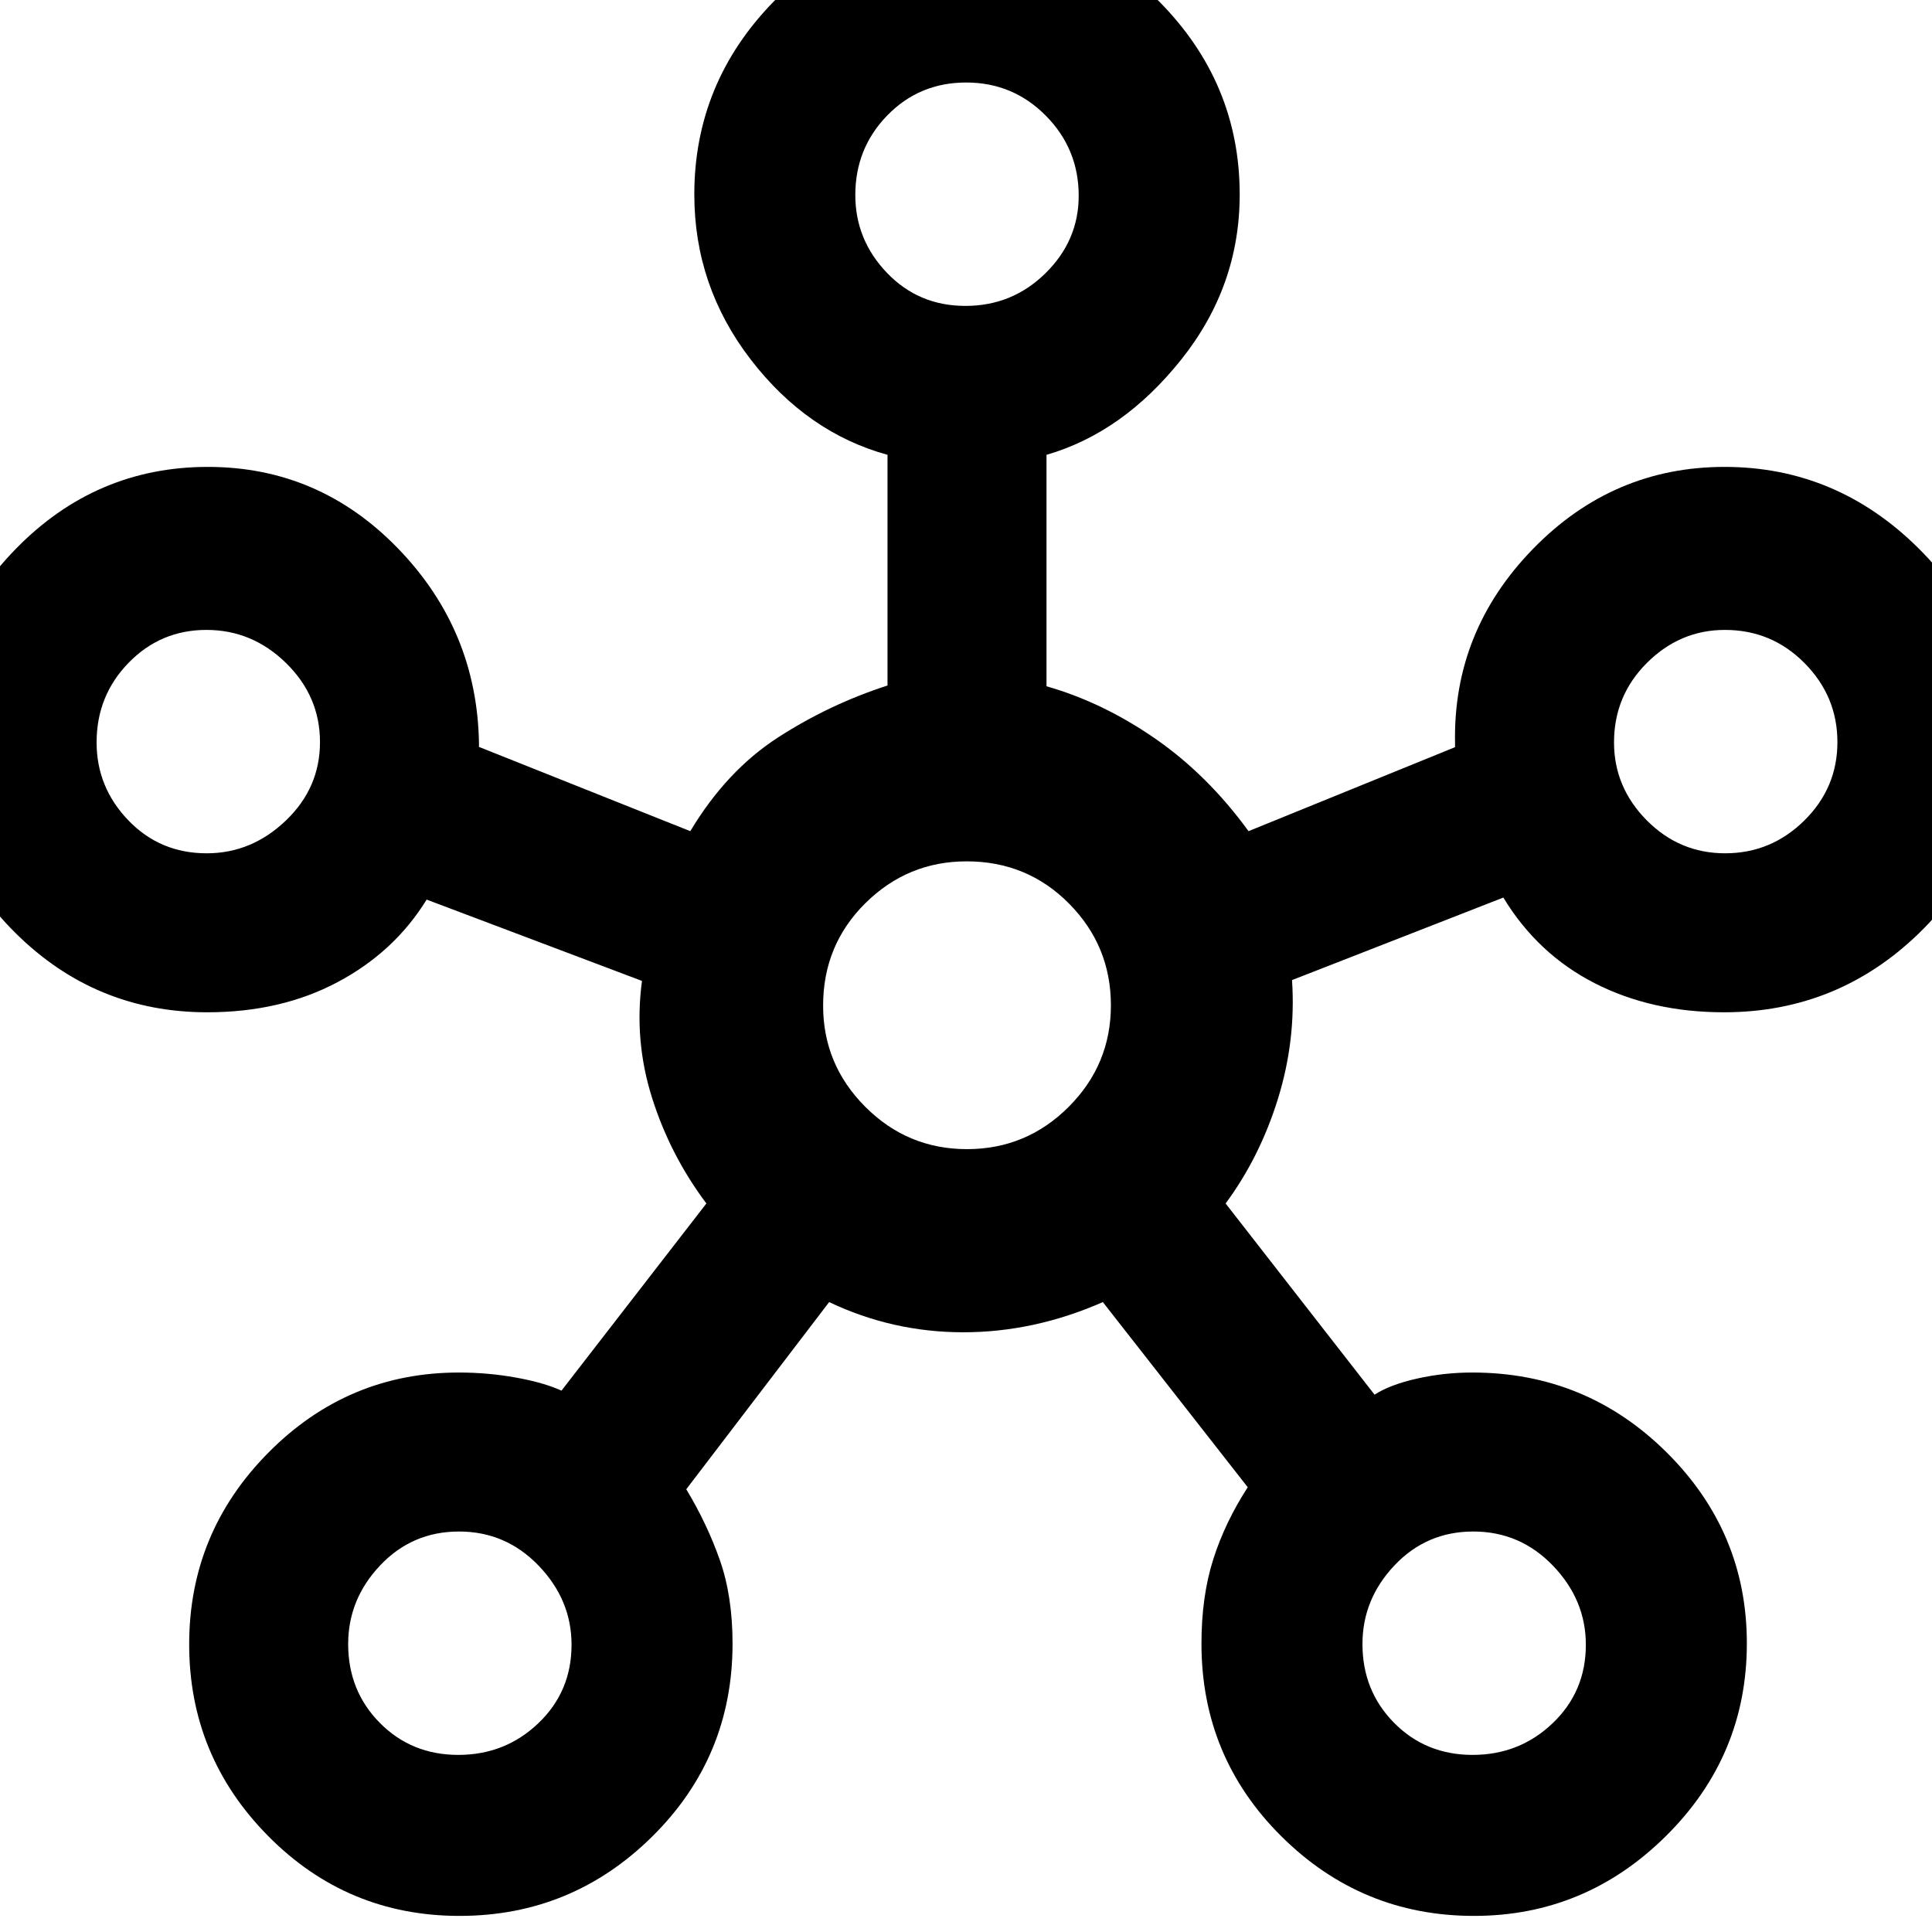 <svg xmlns="http://www.w3.org/2000/svg" height="48" viewBox="0 -960 960 960" width="48"><path d="M228.353-8Q172.5-8 133.25-47.691 94-87.382 94-142.941t39.417-95.309Q172.833-278 228-278q14.451 0 28.338 2.5Q270.224-273 279-269l72-93q-18-24-27-52.5t-5-58.091L212-513q-16 26-44.214 41-28.215 15-64.786 15-55.583 0-95.292-39.382Q-32-535.765-32-590.882q0-55.535 39.794-96.326Q47.588-728 103.294-728q55.206 0 94.456 40.5T238-590.846v2.013-.034L343-547q18-30 43.5-46.5t54.5-25.872V-734q-40-11-68-47.4t-28-81.948Q345-919 384.691-959.5t95.25-40.5q55.559 0 95.809 40.5T616-863.348q0 45.548-29 81.948-29 36.4-67 47.4v115q28 8 54 26t46.386 46L723-588.733V-591q-1-55.417 38.691-96.208Q801.382-728 856.941-728t96.309 40.397Q994-647.206 994-591.353t-40.5 95.103Q913-457 856.659-457q-36.059 0-64.359-14.5Q764-486 747-514l-105 41q2 30-7 59t-26 52l74 95q7.776-5 21.162-8 13.387-3 27.4-3 56.521 0 96.48 39.588 39.958 39.588 39.958 95 0 55.829-40.088 95.62Q787.824-8 732.412-8q-55.829 0-95.62-39.458Q597-86.917 597-143.286q0-23.48 5.854-41.889Q608.708-203.583 620-221l-72-92q-34.149 15-69.31 15-35.16 0-66.69-15l-71 93q10.375 17.208 16.688 35.185Q364-166.839 364-143.286q0 56.37-39.897 95.828Q284.206-8 228.353-8ZM102.737-536Q125-536 142-552.237q17-16.237 17-39T142.175-630.5Q125.351-647 102.588-647t-38.676 16.325Q48-614.351 48-591.088q0 22.263 15.737 38.676Q79.474-536 102.737-536Zm125 448Q251-88 267.5-103.737q16.5-15.737 16.5-39Q284-165 267.675-182q-16.324-17-39.587-17t-39.176 16.825Q173-165.351 173-143.088q0 23.263 15.737 39.176Q204.474-88 227.737-88Zm252-720Q503-808 519.5-824.237q16.5-16.237 16.5-38.5Q536-886 519.675-902.5 503.351-919 480.088-919t-39.176 16.325Q425-886.351 425-863.088q0 22.263 15.737 38.676 15.737 16.412 39 16.412Zm.749 419Q510-389 531-409.986q21-20.986 21-50.5T531.21-511q-20.79-21-50.9-21Q451-532 430-511.21q-21 20.79-21 50.9Q409-431 429.986-410q20.986 21 50.5 21ZM731.737-88Q755-88 771.5-103.737q16.5-15.737 16.5-39Q788-165 771.675-182q-16.324-17-39.587-17t-39.176 16.825Q677-165.351 677-143.088q0 23.263 15.737 39.176Q708.474-88 731.737-88Zm125.5-448Q880-536 896.5-552.237q16.5-16.237 16.5-39T896.675-630.5Q880.351-647 857.088-647q-22.263 0-38.676 16.325Q802-614.351 802-591.088q0 22.263 16.237 38.676 16.237 16.412 39 16.412ZM480-863ZM103-591Zm377 131Zm377-131ZM228-143Zm504 0Z"/></svg>